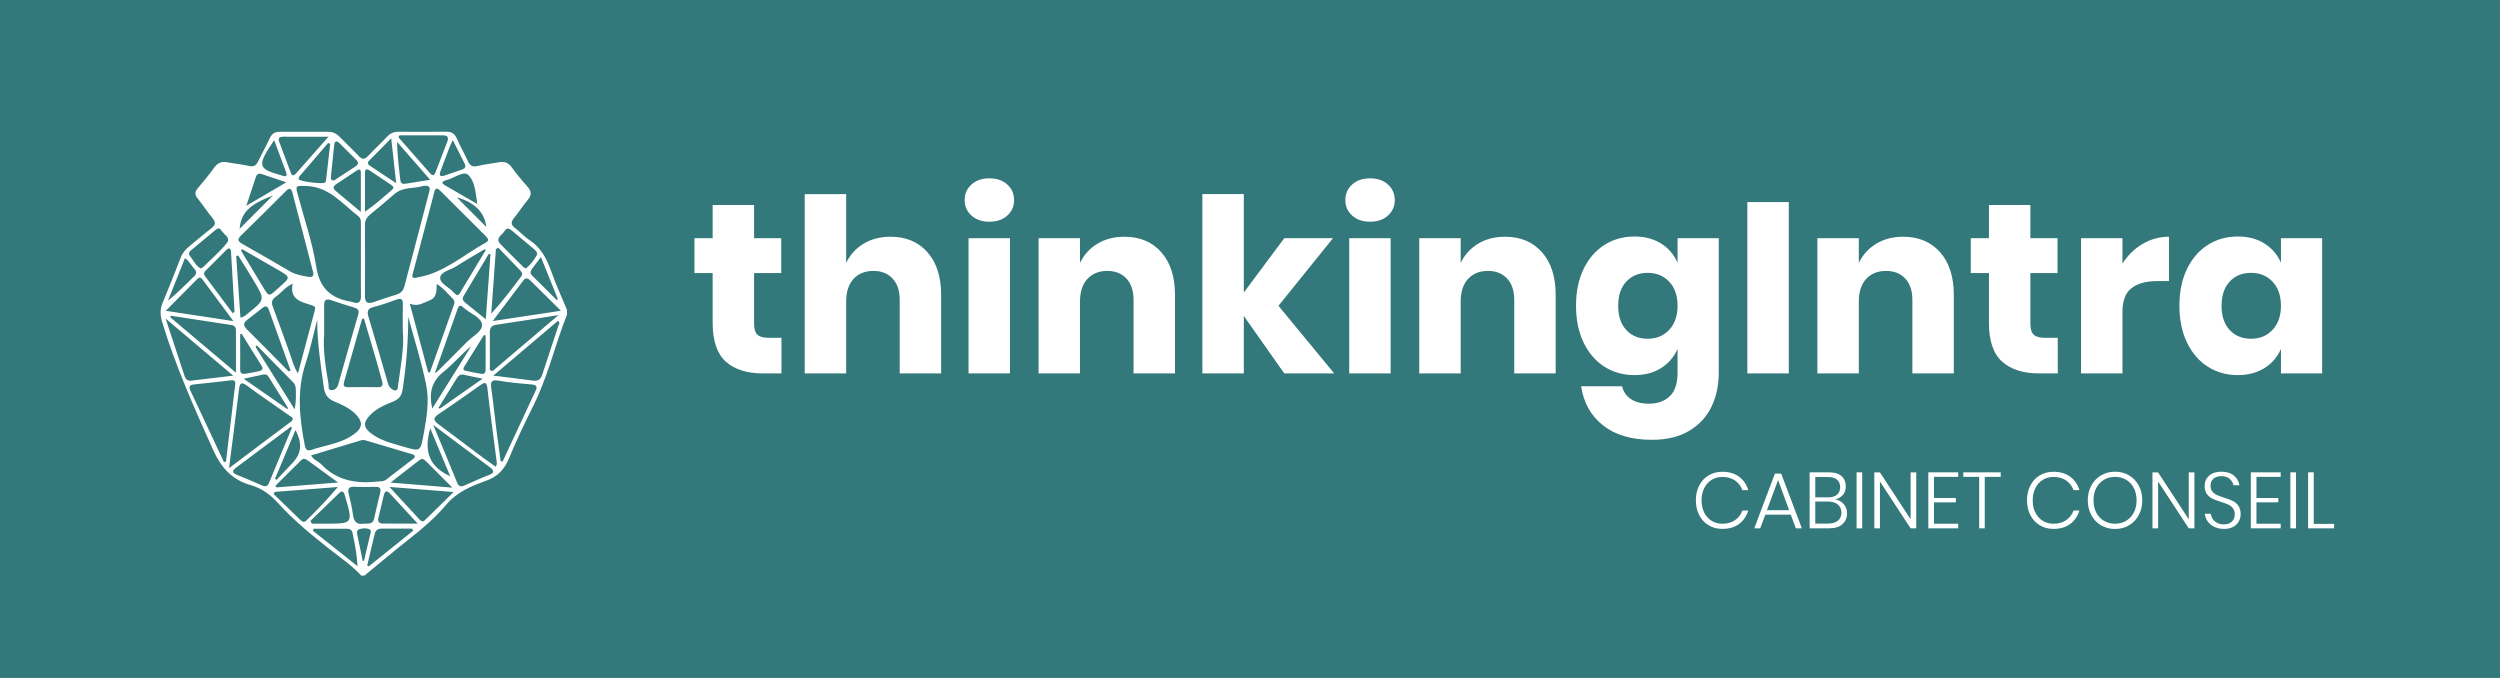 <?xml version="1.0" encoding="UTF-8" standalone="no"?><!DOCTYPE svg PUBLIC "-//W3C//DTD SVG 1.1//EN" "http://www.w3.org/Graphics/SVG/1.1/DTD/svg11.dtd"><svg width="100%" height="100%" viewBox="0 0 236 64" version="1.1" xmlns="http://www.w3.org/2000/svg" xmlns:xlink="http://www.w3.org/1999/xlink" xml:space="preserve" xmlns:serif="http://www.serif.com/" style="fill-rule:evenodd;clip-rule:evenodd;stroke-linejoin:round;stroke-miterlimit:2;"><g id="Groupe_2"><rect id="Rectangle_3" x="0" y="0" width="236" height="64" style="fill:#33787a;"/><g><g id="Groupe_1"><g id="thinkingIntra"><path d="M73.77,31.887l0,3.363l-1.761,0c-1.495,0 -2.658,-0.37 -3.489,-1.109c-0.831,-0.74 -1.246,-1.964 -1.246,-3.672l0,-4.689l-1.716,0l0,-3.294l1.716,0l0,-3.134l3.911,0l0,3.134l2.562,0l0,3.294l-2.562,0l0,4.758c0,0.503 0.103,0.854 0.309,1.052c0.206,0.198 0.553,0.297 1.041,0.297l1.235,0Z" style="fill:#fff;fill-rule:nonzero;"/><path d="M84.064,22.348c1.464,0 2.627,0.489 3.488,1.465c0.862,0.976 1.293,2.317 1.293,4.026l0,7.411l-3.912,0l0,-6.954c0,-0.854 -0.225,-1.521 -0.675,-2.002c-0.45,-0.48 -1.048,-0.72 -1.795,-0.72c-0.793,0 -1.422,0.251 -1.888,0.755c-0.465,0.503 -0.697,1.22 -0.697,2.15l0,6.771l-3.912,0l0,-16.927l3.912,0l0,6.496c0.366,-0.763 0.911,-1.365 1.635,-1.807c0.725,-0.442 1.575,-0.664 2.551,-0.664Z" style="fill:#fff;fill-rule:nonzero;"/><path d="M91.064,18.894c0,-0.594 0.213,-1.086 0.64,-1.475c0.427,-0.389 0.991,-0.583 1.693,-0.583c0.701,0 1.266,0.194 1.693,0.583c0.427,0.389 0.64,0.881 0.64,1.475c0,0.58 -0.213,1.064 -0.64,1.453c-0.427,0.389 -0.992,0.583 -1.693,0.583c-0.702,0 -1.266,-0.194 -1.693,-0.583c-0.427,-0.389 -0.64,-0.873 -0.64,-1.453Zm4.277,3.592l0,12.764l-3.911,0l0,-12.764l3.911,0Z" style="fill:#fff;fill-rule:nonzero;"/><path d="M106.138,22.348c1.464,0 2.627,0.489 3.489,1.465c0.861,0.976 1.292,2.317 1.292,4.026l0,7.411l-3.912,0l0,-6.954c0,-0.854 -0.224,-1.521 -0.674,-2.002c-0.45,-0.48 -1.049,-0.72 -1.796,-0.72c-0.793,0 -1.422,0.251 -1.887,0.755c-0.465,0.503 -0.698,1.22 -0.698,2.15l0,6.771l-3.912,0l0.001,-12.764l3.911,0l0,2.333c0.366,-0.762 0.911,-1.365 1.636,-1.807c0.724,-0.442 1.574,-0.663 2.55,-0.663Z" style="fill:#fff;fill-rule:nonzero;"/><path d="M121.236,35.25l-3.82,-5.421l0,5.421l-3.912,0l0,-16.927l3.912,0l0,9.287l3.82,-5.124l4.598,0l-5.147,6.382l5.261,6.382l-4.712,0Z" style="fill:#fff;fill-rule:nonzero;"/><path d="M127,18.894c0,-0.594 0.214,-1.086 0.641,-1.475c0.427,-0.389 0.991,-0.583 1.692,-0.583c0.702,0 1.266,0.194 1.693,0.583c0.427,0.389 0.641,0.881 0.641,1.475c0,0.58 -0.214,1.064 -0.641,1.453c-0.427,0.389 -0.991,0.583 -1.693,0.583c-0.701,0 -1.265,-0.194 -1.692,-0.583c-0.427,-0.389 -0.641,-0.873 -0.641,-1.453Zm4.278,3.592l0,12.764l-3.912,0l0,-12.764l3.912,0Z" style="fill:#fff;fill-rule:nonzero;"/><path d="M142.075,22.348c1.464,0 2.627,0.489 3.488,1.465c0.862,0.976 1.293,2.317 1.293,4.026l0,7.411l-3.912,0l0,-6.954c0,-0.854 -0.225,-1.521 -0.675,-2.002c-0.45,-0.48 -1.048,-0.72 -1.795,-0.72c-0.793,0 -1.422,0.251 -1.888,0.755c-0.465,0.503 -0.697,1.22 -0.697,2.15l0,6.771l-3.912,0l0,-12.764l3.912,0l0,2.333c0.366,-0.762 0.911,-1.365 1.635,-1.807c0.725,-0.442 1.575,-0.663 2.551,-0.663Z" style="fill:#fff;fill-rule:nonzero;"/><path d="M154.29,22.326c0.976,0 1.815,0.221 2.516,0.663c0.702,0.442 1.22,1.045 1.556,1.807l0,-2.31l3.889,0l0,12.695c0,1.19 -0.229,2.261 -0.687,3.214c-0.457,0.953 -1.159,1.712 -2.104,2.276c-0.946,0.565 -2.12,0.847 -3.523,0.847c-1.921,0 -3.458,-0.454 -4.609,-1.361c-1.152,-0.908 -1.842,-2.139 -2.07,-3.695l3.865,0c0.123,0.519 0.401,0.923 0.835,1.213c0.435,0.289 1.003,0.434 1.705,0.434c0.808,0 1.46,-0.232 1.955,-0.697c0.496,-0.465 0.744,-1.209 0.744,-2.231l0,-2.241c-0.336,0.762 -0.854,1.364 -1.556,1.807c-0.701,0.442 -1.54,0.663 -2.516,0.663c-1.052,0 -1.994,-0.263 -2.825,-0.789c-0.831,-0.526 -1.487,-1.285 -1.967,-2.276c-0.481,-0.991 -0.721,-2.15 -0.721,-3.477c0,-1.342 0.24,-2.505 0.721,-3.489c0.48,-0.983 1.136,-1.738 1.967,-2.264c0.831,-0.526 1.773,-0.789 2.825,-0.789Zm1.258,3.431c-0.839,0 -1.513,0.274 -2.024,0.823c-0.511,0.549 -0.767,1.312 -0.767,2.288c0,0.976 0.256,1.738 0.767,2.287c0.511,0.549 1.185,0.824 2.024,0.824c0.824,0 1.499,-0.282 2.025,-0.846c0.526,-0.565 0.789,-1.32 0.789,-2.265c0,-0.961 -0.263,-1.72 -0.789,-2.276c-0.526,-0.557 -1.201,-0.835 -2.025,-0.835Z" style="fill:#fff;fill-rule:nonzero;"/><rect x="164.95" y="19.077" width="3.912" height="16.173" style="fill:#fff;fill-rule:nonzero;"/><path d="M179.658,22.348c1.464,0 2.627,0.489 3.489,1.465c0.862,0.976 1.292,2.317 1.292,4.026l0,7.411l-3.911,0l0,-6.954c0,-0.854 -0.225,-1.521 -0.675,-2.002c-0.45,-0.48 -1.049,-0.72 -1.796,-0.72c-0.793,0 -1.422,0.251 -1.887,0.755c-0.465,0.503 -0.698,1.22 -0.698,2.15l0,6.771l-3.911,0l0,-12.764l3.911,0l0,2.333c0.366,-0.762 0.912,-1.365 1.636,-1.807c0.724,-0.442 1.574,-0.663 2.55,-0.663Z" style="fill:#fff;fill-rule:nonzero;"/><path d="M194.253,31.887l0,3.363l-1.762,0c-1.494,0 -2.657,-0.37 -3.488,-1.109c-0.831,-0.74 -1.247,-1.964 -1.247,-3.672l0,-4.689l-1.715,0l0,-3.294l1.715,0l0,-3.134l3.912,0l0,3.134l2.562,0l0,3.294l-2.562,0l0,4.758c0,0.503 0.103,0.854 0.309,1.052c0.206,0.198 0.552,0.297 1.04,0.297l1.236,0Z" style="fill:#fff;fill-rule:nonzero;"/><path d="M200.36,24.888c0.488,-0.778 1.117,-1.396 1.888,-1.853c0.77,-0.458 1.605,-0.687 2.504,-0.687l0,4.187l-1.121,0c-1.037,0 -1.841,0.221 -2.413,0.663c-0.572,0.442 -0.858,1.189 -0.858,2.242l0,5.81l-3.911,0l0,-12.764l3.911,0l0,2.402Z" style="fill:#fff;fill-rule:nonzero;"/><path d="M211.249,22.326c0.976,0 1.815,0.221 2.516,0.663c0.702,0.442 1.22,1.045 1.556,1.807l0,-2.31l3.888,0l0,12.764l-3.888,0l0,-2.31c-0.336,0.762 -0.854,1.364 -1.556,1.807c-0.701,0.442 -1.54,0.663 -2.516,0.663c-1.052,0 -1.994,-0.263 -2.825,-0.789c-0.831,-0.526 -1.487,-1.285 -1.967,-2.276c-0.481,-0.991 -0.721,-2.15 -0.721,-3.477c0,-1.342 0.24,-2.505 0.721,-3.489c0.48,-0.983 1.136,-1.738 1.967,-2.264c0.831,-0.526 1.773,-0.789 2.825,-0.789Zm1.258,3.431c-0.839,0 -1.514,0.274 -2.024,0.823c-0.511,0.549 -0.767,1.312 -0.767,2.288c0,0.976 0.256,1.738 0.767,2.287c0.51,0.549 1.185,0.824 2.024,0.824c0.823,0 1.498,-0.282 2.024,-0.846c0.527,-0.565 0.79,-1.32 0.79,-2.265c0,-0.961 -0.263,-1.72 -0.79,-2.276c-0.526,-0.557 -1.201,-0.835 -2.024,-0.835Z" style="fill:#fff;fill-rule:nonzero;"/></g><g id="CABINET_CONSEIL"><path d="M162.587,44.535c0.635,0 1.16,0.154 1.575,0.461c0.415,0.308 0.708,0.731 0.877,1.271l-0.555,0c-0.139,-0.38 -0.372,-0.682 -0.697,-0.907c-0.325,-0.225 -0.727,-0.337 -1.208,-0.337c-0.364,0 -0.696,0.09 -0.993,0.27c-0.298,0.179 -0.531,0.437 -0.702,0.772c-0.169,0.335 -0.255,0.725 -0.255,1.17c0,0.445 0.085,0.834 0.255,1.166c0.171,0.333 0.404,0.589 0.702,0.769c0.297,0.18 0.629,0.27 0.993,0.27c0.481,0 0.883,-0.112 1.208,-0.337c0.325,-0.225 0.558,-0.528 0.697,-0.908l0.555,0c-0.169,0.54 -0.462,0.964 -0.877,1.271c-0.415,0.308 -0.94,0.462 -1.575,0.462c-0.485,0 -0.918,-0.115 -1.298,-0.345c-0.38,-0.23 -0.674,-0.549 -0.885,-0.957c-0.21,-0.407 -0.315,-0.871 -0.315,-1.391c0,-0.525 0.105,-0.992 0.315,-1.403c0.21,-0.41 0.505,-0.728 0.885,-0.956c0.38,-0.227 0.813,-0.341 1.298,-0.341Z" style="fill:#fff;fill-rule:nonzero;"/><path d="M169.052,48.585l-2.407,0l-0.48,1.29l-0.563,0l1.95,-5.168l0.593,0l1.95,5.168l-0.57,0l-0.473,-1.29Zm-0.157,-0.42l-1.043,-2.85l-1.057,2.85l2.1,0Z" style="fill:#fff;fill-rule:nonzero;"/><path d="M173.252,47.138c0.33,0.065 0.597,0.217 0.802,0.457c0.206,0.24 0.308,0.525 0.308,0.855c0,0.425 -0.145,0.769 -0.435,1.031c-0.29,0.263 -0.71,0.394 -1.26,0.394l-1.838,0l0,-5.287l1.815,0c0.53,0 0.929,0.118 1.197,0.356c0.267,0.237 0.401,0.556 0.401,0.956c0,0.345 -0.093,0.621 -0.278,0.829c-0.185,0.207 -0.422,0.343 -0.712,0.409Zm-1.89,-0.188l1.215,0c0.37,0 0.651,-0.086 0.844,-0.259c0.192,-0.172 0.288,-0.408 0.288,-0.708c0,-0.295 -0.095,-0.528 -0.285,-0.698c-0.19,-0.17 -0.482,-0.255 -0.877,-0.255l-1.185,0l0,1.92Zm1.215,2.475c0.395,0 0.702,-0.091 0.922,-0.274c0.22,-0.182 0.33,-0.436 0.33,-0.761c0,-0.32 -0.112,-0.574 -0.337,-0.761c-0.225,-0.188 -0.535,-0.281 -0.93,-0.281l-1.2,0l0,2.077l1.215,0Z" style="fill:#fff;fill-rule:nonzero;"/><rect x="175.262" y="44.588" width="0.532" height="5.288" style="fill:#fff;fill-rule:nonzero;"/><path d="M180.895,49.875l-0.533,0l-2.895,-4.417l0,4.417l-0.532,0l0,-5.28l0.532,0l2.895,4.425l0,-4.425l0.532,0l0,5.28Z" style="fill:#fff;fill-rule:nonzero;"/><path d="M182.567,45.015l0,1.995l2.063,0l0,0.413l-2.063,0l0,2.017l2.287,0l0,0.435l-2.82,0l0,-5.288l2.82,0l0,0.428l-2.287,0Z" style="fill:#fff;fill-rule:nonzero;"/><path d="M188.867,44.588l0,0.427l-1.507,0l0,4.86l-0.525,0l0,-4.86l-1.5,0l0,-0.428l3.532,0Z" style="fill:#fff;fill-rule:nonzero;"/><path d="M193.847,44.535c0.635,0 1.16,0.154 1.575,0.461c0.415,0.308 0.708,0.731 0.877,1.271l-0.555,0c-0.139,-0.38 -0.372,-0.682 -0.697,-0.907c-0.325,-0.225 -0.727,-0.337 -1.208,-0.337c-0.364,0 -0.696,0.09 -0.993,0.27c-0.298,0.179 -0.531,0.437 -0.702,0.772c-0.169,0.335 -0.255,0.725 -0.255,1.17c0,0.445 0.085,0.834 0.255,1.166c0.171,0.333 0.404,0.589 0.702,0.769c0.297,0.18 0.629,0.27 0.993,0.27c0.481,0 0.883,-0.112 1.208,-0.337c0.325,-0.225 0.558,-0.528 0.697,-0.908l0.555,0c-0.169,0.54 -0.462,0.964 -0.877,1.271c-0.415,0.308 -0.94,0.462 -1.575,0.462c-0.485,0 -0.918,-0.115 -1.298,-0.345c-0.38,-0.23 -0.674,-0.549 -0.885,-0.957c-0.21,-0.407 -0.315,-0.871 -0.315,-1.391c0,-0.525 0.105,-0.992 0.315,-1.403c0.21,-0.41 0.505,-0.728 0.885,-0.956c0.38,-0.227 0.813,-0.341 1.298,-0.341Z" style="fill:#fff;fill-rule:nonzero;"/><path d="M199.66,44.528c0.49,0 0.93,0.114 1.32,0.345c0.39,0.23 0.696,0.55 0.918,0.959c0.223,0.41 0.334,0.876 0.334,1.395c0,0.52 -0.111,0.987 -0.334,1.399c-0.222,0.413 -0.528,0.734 -0.918,0.964c-0.39,0.23 -0.83,0.345 -1.32,0.345c-0.49,0 -0.93,-0.115 -1.32,-0.345c-0.391,-0.23 -0.697,-0.551 -0.919,-0.964c-0.223,-0.412 -0.334,-0.879 -0.334,-1.399c0,-0.52 0.111,-0.985 0.334,-1.395c0.222,-0.41 0.529,-0.73 0.919,-0.959c0.389,-0.23 0.829,-0.345 1.32,-0.345Zm0,0.487c-0.385,0 -0.732,0.09 -1.039,0.27c-0.308,0.18 -0.55,0.437 -0.728,0.772c-0.177,0.335 -0.266,0.725 -0.266,1.17c0,0.445 0.089,0.835 0.266,1.17c0.178,0.335 0.42,0.593 0.728,0.773c0.307,0.18 0.654,0.27 1.038,0.27c0.385,0 0.732,-0.09 1.039,-0.27c0.308,-0.18 0.55,-0.438 0.728,-0.773c0.177,-0.335 0.266,-0.725 0.266,-1.17c0,-0.445 -0.089,-0.835 -0.266,-1.17c-0.178,-0.335 -0.42,-0.592 -0.728,-0.772c-0.307,-0.18 -0.654,-0.27 -1.038,-0.27Z" style="fill:#fff;fill-rule:nonzero;"/><path d="M207.152,49.875l-0.532,0l-2.895,-4.417l0,4.417l-0.533,0l0,-5.28l0.532,0l2.895,4.425l0,-4.425l0.533,0l0,5.28Z" style="fill:#fff;fill-rule:nonzero;"/><path d="M211.517,48.533c0,0.239 -0.056,0.466 -0.169,0.678c-0.112,0.213 -0.286,0.385 -0.521,0.518c-0.235,0.132 -0.528,0.199 -0.877,0.199c-0.34,0 -0.643,-0.063 -0.908,-0.188c-0.265,-0.125 -0.476,-0.296 -0.634,-0.514c-0.157,-0.217 -0.249,-0.461 -0.274,-0.731l0.555,0c0.02,0.155 0.078,0.31 0.173,0.465c0.095,0.155 0.232,0.284 0.412,0.386c0.18,0.103 0.398,0.154 0.653,0.154c0.335,0 0.591,-0.09 0.769,-0.27c0.177,-0.18 0.266,-0.407 0.266,-0.682c0,-0.235 -0.059,-0.427 -0.176,-0.574c-0.118,-0.148 -0.263,-0.261 -0.435,-0.341c-0.173,-0.08 -0.409,-0.168 -0.709,-0.263c-0.33,-0.105 -0.596,-0.206 -0.799,-0.304c-0.202,-0.097 -0.374,-0.241 -0.514,-0.431c-0.139,-0.19 -0.209,-0.442 -0.209,-0.758c0,-0.399 0.139,-0.724 0.419,-0.974c0.28,-0.25 0.665,-0.375 1.155,-0.375c0.5,0 0.897,0.122 1.189,0.367c0.293,0.245 0.466,0.55 0.522,0.915l-0.563,0c-0.045,-0.225 -0.164,-0.425 -0.356,-0.6c-0.193,-0.175 -0.457,-0.262 -0.792,-0.262c-0.31,0 -0.557,0.08 -0.742,0.24c-0.185,0.16 -0.278,0.382 -0.278,0.667c0,0.225 0.058,0.408 0.173,0.548c0.115,0.14 0.256,0.247 0.424,0.322c0.167,0.075 0.396,0.16 0.686,0.255c0.335,0.105 0.606,0.207 0.814,0.307c0.207,0.1 0.383,0.25 0.528,0.45c0.145,0.2 0.218,0.465 0.218,0.795Z" style="fill:#fff;fill-rule:nonzero;"/><path d="M213.01,45.015l0,1.995l2.062,0l0,0.413l-2.063,0l0,2.017l2.288,0l0,0.435l-2.82,0l0,-5.288l2.82,0l0,0.428l-2.288,0Z" style="fill:#fff;fill-rule:nonzero;"/><rect x="216.212" y="44.588" width="0.532" height="5.288" style="fill:#fff;fill-rule:nonzero;"/><path d="M218.417,49.455l1.92,0l0,0.42l-2.452,0l0,-5.288l0.532,0l0,4.868Z" style="fill:#fff;fill-rule:nonzero;"/></g></g><path d="M34.244,52.959c0.04,-0.011 0.079,-0.021 0.119,-0.031c0.193,-0.814 0.393,-1.626 0.577,-2.442c0.041,-0.183 0.166,-0.433 -0.094,-0.536c-0.286,-0.112 -0.604,-0.083 -0.9,-0.004c-0.251,0.068 -0.267,0.285 -0.225,0.496c0.17,0.84 0.348,1.678 0.523,2.517m11.653,-31.547c-0.12,-1.351 -1.116,-2.326 -2.768,-2.777c0.833,0.836 1.84,1.846 2.768,2.777m-20.142,-2.953c-2.213,0.842 -3.004,1.629 -3.133,3.138c1.05,-1.051 2.149,-2.152 3.133,-3.138m14.86,21.976c-0.645,2.239 -0.045,3.653 1.884,4.521c-0.626,-1.501 -1.227,-2.943 -1.884,-4.521m11.948,-12.11c0.035,-0.025 0.07,-0.051 0.104,-0.076c-0.519,-1.289 -1.039,-2.578 -1.605,-3.982c-0.349,0.462 -0.594,0.783 -0.835,1.108c-0.149,0.201 -0.214,0.42 -0.014,0.62c0.779,0.781 1.566,1.554 2.35,2.33m-35.105,-3.956c-0.544,1.363 -1.074,2.691 -1.604,4.02c0.882,-0.722 1.663,-1.511 2.456,-2.288c0.242,-0.238 0.296,-0.451 0.045,-0.713c-0.294,-0.306 -0.457,-0.727 -0.897,-1.019m8.512,20.809c0.043,0.046 0.086,0.092 0.129,0.138c0.465,-0.497 0.921,-1.004 1.399,-1.488c0.961,-0.972 1.093,-1.888 0.399,-3.236c-0.656,1.56 -1.291,3.073 -1.927,4.586m16.777,-31.95c-0.158,0.336 -0.243,0.489 -0.304,0.651c-0.291,0.759 -0.578,1.52 -0.861,2.283c-0.14,0.38 -0.043,0.554 0.383,0.41c0.554,-0.189 1.105,-0.383 1.659,-0.569c0.32,-0.107 0.371,-0.299 0.224,-0.587c-0.345,-0.674 -0.681,-1.352 -1.101,-2.188m-1.347,25.262c0.039,0.03 0.078,0.06 0.117,0.09c1.295,-0.908 2.589,-1.815 4.046,-2.837c-0.727,-0.148 -1.248,-0.238 -1.761,-0.363c-0.34,-0.083 -0.524,0.075 -0.684,0.335c-0.57,0.926 -1.145,1.85 -1.718,2.775m-15.516,-25.253c-1.638,2.412 -1.572,2.685 0.657,3.309c0.049,0.013 0.097,0.033 0.145,0.05c0.335,0.117 0.442,-0.015 0.328,-0.328c-0.356,-0.973 -0.723,-1.943 -1.13,-3.031m1.235,25.378c0.028,-0.027 0.055,-0.053 0.083,-0.079c-0.614,-0.986 -1.229,-1.971 -1.84,-2.959c-0.123,-0.199 -0.277,-0.274 -0.511,-0.221c-0.555,0.127 -1.114,0.24 -1.845,0.396c1.474,1.025 2.794,1.944 4.113,2.863m18.727,-6.945c-0.053,-0.017 -0.105,-0.034 -0.157,-0.051c-0.625,1.002 -1.252,2.002 -1.874,3.005c-0.088,0.142 -0.112,0.317 0.097,0.365c0.519,0.118 1.041,0.226 1.567,0.305c0.251,0.037 0.363,-0.154 0.365,-0.385c0.004,-1.08 0.002,-2.159 0.002,-3.239m-23.029,-0.156c-0.047,0.006 -0.094,0.011 -0.141,0.016c0,0.74 -0.01,1.48 0.002,2.22c0.027,1.796 -0.32,1.692 1.686,1.311c0.513,-0.097 0.494,-0.284 0.259,-0.652c-0.612,-0.958 -1.206,-1.929 -1.806,-2.895m0.439,-12.088c1.332,-0.782 2.476,-1.454 3.772,-2.215c-0.884,-0.296 -1.6,-0.528 -2.311,-0.776c-0.373,-0.13 -0.497,0.074 -0.594,0.375c-0.256,0.795 -0.525,1.587 -0.867,2.616m21.798,-0.17c-0.152,-1.027 -0.203,-2.138 -0.858,-2.746c-0.453,-0.422 -1.328,0.328 -2.033,0.483c-0.073,0.016 -0.146,0.043 -0.215,0.075c-0.25,0.114 -0.222,0.259 -0.017,0.379c1.038,0.608 2.082,1.207 3.123,1.809m-4.249,19.316c1.262,-2.021 2.476,-3.963 3.689,-5.904c-0.936,0.767 -1.702,1.696 -2.624,2.431c-1.148,0.915 -1.388,2.016 -1.065,3.473m-16.561,-5.969c-0.042,0.045 -0.084,0.09 -0.126,0.134c1.231,1.964 2.461,3.928 3.692,5.893c0.123,-0.533 0.128,-1.013 0.122,-1.492c-0.005,-0.375 0.045,-0.75 -0.272,-1.066c-1.148,-1.147 -2.278,-2.311 -3.416,-3.469m7.009,-16.068c0.036,0.098 -0.118,0.346 0.108,0.471c0.186,0.101 0.332,-0.077 0.475,-0.168c0.557,-0.355 1.105,-0.724 1.659,-1.084c0.269,-0.174 0.447,-0.353 0.143,-0.654c-0.525,-0.518 -1.04,-1.045 -1.566,-1.562c-0.283,-0.278 -0.479,-0.275 -0.524,0.183c-0.09,0.909 -0.19,1.818 -0.295,2.814m6.149,0.758c-0.163,-1.47 -0.305,-2.746 -0.47,-4.239c-0.788,0.8 -1.442,1.462 -2.093,2.126c-0.206,0.21 -0.096,0.352 0.105,0.484c0.763,0.502 1.523,1.008 2.458,1.629m-3.336,2.714c0,-1.359 0.001,-2.542 -0.001,-3.725c-0.001,-0.319 -0.16,-0.333 -0.387,-0.182c-0.656,0.435 -1.311,0.87 -1.964,1.308c-0.277,0.185 -0.297,0.386 -0.033,0.606c0.751,0.625 1.5,1.253 2.385,1.993m-2.894,-6.424l-0.195,-0.087c-0.903,1.05 -1.807,2.098 -2.705,3.153c-0.055,0.065 -0.095,0.199 -0.066,0.27c0.09,0.22 2.327,0.495 2.48,0.312c0.047,-0.057 0.086,-0.134 0.095,-0.206c0.133,-1.147 0.262,-2.294 0.391,-3.442m9.44,3.389c-1.123,-1.284 -2.124,-2.43 -3.126,-3.576c0.023,1.257 0.169,2.438 0.311,3.62c0.036,0.296 0.197,0.377 0.477,0.33c0.723,-0.123 1.448,-0.233 2.338,-0.374m-6.154,3.008c0.998,-0.675 1.754,-1.382 2.539,-2.053c0.231,-0.197 0.152,-0.33 -0.058,-0.469c-0.677,-0.446 -1.351,-0.897 -2.023,-1.35c-0.297,-0.2 -0.461,-0.172 -0.46,0.23c0.004,1.162 0.002,2.323 0.002,3.642m4.973,29.447c-0.981,-1.06 -1.808,-1.95 -2.629,-2.845c-0.293,-0.32 -0.467,-0.238 -0.562,0.149c-0.174,0.717 -0.345,1.435 -0.517,2.152c-0.087,0.363 0.073,0.541 0.428,0.542c1.016,0.006 2.031,0.002 3.28,0.002m-10.123,-0.257c0.045,0.088 0.09,0.176 0.135,0.265l1.278,0c2.608,0 2.608,0 1.877,-2.523c-0.028,-0.097 -0.054,-0.196 -0.091,-0.291c-0.103,-0.269 -0.266,-0.284 -0.461,-0.096c-0.914,0.881 -1.825,1.763 -2.738,2.645m21.399,-25.138c-0.003,-0.317 -0.212,-0.444 -0.382,-0.588c-0.641,-0.543 -1.293,-1.071 -1.93,-1.616c-0.259,-0.221 -0.548,-0.408 -0.754,-0.025c-0.206,0.383 -0.962,0.653 -0.375,1.262c0.671,0.695 1.364,1.37 2.051,2.05c0.106,0.105 0.257,0.28 0.385,0.179c0.44,-0.348 0.747,-0.813 1.005,-1.262m-4.854,-0.419c-0.031,-0.03 -0.063,-0.059 -0.094,-0.089c-0.912,0.545 -1.836,1.072 -2.73,1.643c-0.525,0.335 -1.437,0.485 -1.474,1.052c-0.035,0.543 0.825,0.882 1.243,1.356c0.05,0.058 0.108,0.108 0.164,0.16c0.156,0.147 0.303,0.185 0.434,-0.032c0.819,-1.363 1.638,-2.727 2.457,-4.09m-11.186,29.764c0.048,0.03 0.096,0.061 0.145,0.092c1.398,-1.124 2.796,-2.248 4.194,-3.372c-0.035,-0.065 -0.07,-0.13 -0.105,-0.194l-2.887,0c-0.356,0 -0.566,0.173 -0.647,0.521c-0.23,0.985 -0.466,1.969 -0.7,2.953m-15.724,-28.028c0.104,-0.059 0.182,-0.083 0.234,-0.134c0.76,-0.753 1.586,-1.455 2.249,-2.286c0.389,-0.488 -0.314,-0.806 -0.537,-1.188c-0.19,-0.329 -0.423,-0.136 -0.629,0.037c-0.703,0.59 -1.407,1.178 -2.114,1.762c-0.201,0.167 -0.44,0.324 -0.212,0.62c0.317,0.412 0.54,0.914 1.009,1.189m10.663,24.564c-0.021,0.064 -0.041,0.129 -0.062,0.193c1.402,1.114 2.805,2.229 4.207,3.343c-0.052,-1.112 -0.26,-2.123 -0.469,-3.135c-0.055,-0.265 -0.237,-0.396 -0.489,-0.398c-1.063,-0.008 -2.125,-0.003 -3.187,-0.003m-6.741,-26.386c-0.039,0.04 -0.078,0.08 -0.116,0.121c0.637,1.057 1.271,2.116 1.913,3.171c0.813,1.336 0.648,1.229 1.742,0.264c1.034,-0.91 1.035,-0.916 -0.142,-1.601c-1.129,-0.657 -2.264,-1.304 -3.397,-1.955m14.001,22.028c2.041,0.168 3.86,0.317 5.84,0.48c-0.918,-0.918 -1.708,-1.709 -2.497,-2.5c-0.174,-0.175 -0.351,-0.301 -0.595,-0.111c-0.856,0.667 -1.715,1.33 -2.748,2.131m-14.166,-15.573c0.377,-0.066 0.546,-0.27 0.741,-0.425c1.581,-1.265 1.583,-1.269 0.529,-3.029c-0.486,-0.81 -0.991,-1.61 -1.487,-2.414c-0.061,0.023 -0.122,0.046 -0.183,0.069c0.132,1.915 0.265,3.829 0.4,5.799m3.297,15.883c0.036,0.049 0.071,0.098 0.106,0.147c1.863,-0.149 3.726,-0.297 5.811,-0.463c-1.101,-0.802 -2.002,-1.456 -2.9,-2.113c-0.216,-0.158 -0.408,-0.167 -0.607,0.032c-0.801,0.801 -1.606,1.598 -2.41,2.397m20.307,-21.845c-0.054,-0.018 -0.108,-0.036 -0.161,-0.053c-0.79,1.323 -1.578,2.648 -2.372,3.969c-0.147,0.243 -0.09,0.438 0.11,0.602c0.601,0.493 1.208,0.979 1.979,1.602c0.157,-2.165 0.3,-4.143 0.444,-6.12m-12.019,25.416c0.495,-0.012 0.926,0.077 1.045,-0.502c0.17,-0.818 0.372,-1.629 0.567,-2.44c0.1,-0.414 -0.071,-0.546 -0.47,-0.535c-0.658,0.018 -1.319,0.026 -1.976,-0.003c-0.485,-0.021 -0.644,0.153 -0.536,0.625c0.152,0.666 0.324,1.333 0.406,2.009c0.083,0.675 0.398,0.951 0.964,0.846m12.761,-26.046c-0.075,0.041 -0.151,0.082 -0.227,0.124c-0.147,2.032 -0.295,4.064 -0.442,6.096c1.035,-1.13 1.927,-2.317 2.82,-3.502c0.151,-0.199 0.11,-0.377 -0.051,-0.544c-0.699,-0.725 -1.4,-1.45 -2.1,-2.174m-16.033,-10.483c-1.595,0 -2.943,0.001 -4.29,-0.001c-0.323,0 -0.499,0.108 -0.368,0.461c0.364,0.979 0.727,1.957 1.097,2.934c0.112,0.299 0.268,0.333 0.491,0.078c0.969,-1.105 1.946,-2.202 3.07,-3.472m-9.031,16.674c0.105,-0.131 0.162,-0.17 0.16,-0.206c-0.107,-1.87 -0.218,-3.74 -0.333,-5.61c-0.021,-0.343 -0.19,-0.409 -0.432,-0.171c-0.67,0.656 -1.329,1.325 -1.992,1.988c-0.149,0.15 -0.155,0.315 -0.032,0.479c0.868,1.166 1.74,2.33 2.629,3.52m14.788,16.389c1.023,1.11 1.927,2.093 2.835,3.073c0.129,0.139 0.313,0.247 0.469,0.097c0.88,-0.844 1.745,-1.704 2.752,-2.693c-2.131,-0.168 -4.01,-0.316 -6.056,-0.477m-9.532,-10.92l0.202,-0.063c-0.69,-1.923 -1.383,-3.846 -2.068,-5.771c-0.125,-0.349 -0.328,-0.351 -0.578,-0.158c-0.483,0.371 -0.949,0.765 -1.439,1.126c-0.419,0.308 -0.382,0.573 -0.032,0.92c1.315,1.305 2.612,2.629 3.915,3.946m10.478,-22.273c-0.035,0.06 -0.07,0.121 -0.105,0.181c1,1.138 1.999,2.277 3.002,3.414c0.29,0.329 0.425,0.101 0.528,-0.165c0.367,-0.948 0.727,-1.898 1.091,-2.847c0.152,-0.396 0.008,-0.583 -0.405,-0.583l-4.111,0m-11.78,33.659c-0.031,0.069 -0.063,0.138 -0.095,0.207c0.84,0.813 1.681,1.624 2.517,2.44c0.188,0.183 0.354,0.267 0.581,0.044c0.989,-0.975 1.959,-1.967 2.951,-3.15c-2.085,0.16 -4.02,0.31 -5.954,0.459m15.112,-11.202c0.176,-0.119 0.223,-0.141 0.257,-0.175c0.917,-0.914 1.844,-1.817 2.744,-2.747c0.525,-0.543 1.502,-1.027 1.455,-1.649c-0.056,-0.723 -1.118,-1.054 -1.711,-1.591c-0.018,-0.017 -0.041,-0.03 -0.059,-0.048c-0.254,-0.254 -0.412,-0.204 -0.532,0.136c-0.697,1.982 -1.403,3.962 -2.154,6.074m11.904,-5.898c-1.086,-1.075 -1.988,-1.968 -2.89,-2.861c-0.21,-0.208 -0.433,-0.291 -0.644,-0.014c-0.93,1.227 -1.854,2.458 -2.901,3.847c2.211,-0.334 4.205,-0.635 6.435,-0.972m-25.379,11.025c-0.041,-0.023 -0.082,-0.046 -0.123,-0.07c-1.728,1.292 -3.456,2.584 -5.185,3.875c-0.333,0.249 -0.382,0.456 0.062,0.639c0.799,0.328 1.596,0.66 2.385,1.011c0.346,0.154 0.544,0.123 0.701,-0.265c0.706,-1.735 1.438,-3.461 2.16,-5.19m-5.537,-10.047c-1.071,-1.438 -2.008,-2.693 -2.942,-3.952c-0.137,-0.185 -0.283,-0.205 -0.443,-0.044c-0.963,0.967 -1.923,1.937 -3,3.023c2.152,0.328 4.147,0.632 6.385,0.973m18.863,9.801c0.814,1.956 1.548,3.69 2.251,5.437c0.161,0.399 0.378,0.419 0.709,0.274c0.747,-0.325 1.486,-0.672 2.247,-0.961c0.582,-0.22 0.592,-0.422 0.107,-0.78c-1.718,-1.27 -3.424,-2.556 -5.314,-3.97m-6.538,-10.043c-0.059,0.008 -0.117,0.016 -0.176,0.023c-0.564,1.976 -1.125,3.952 -1.693,5.926c-0.096,0.333 -0.07,0.537 0.356,0.531c0.939,-0.014 1.88,-0.013 2.819,-0.001c0.45,0.006 0.51,-0.2 0.398,-0.577c-0.173,-0.584 -0.315,-1.177 -0.485,-1.762c-0.401,-1.381 -0.812,-2.76 -1.219,-4.14m12.21,5.388c1.382,0.172 2.563,0.31 3.742,0.472c0.492,0.068 0.738,-0.122 0.888,-0.591c0.485,-1.523 1.008,-3.034 1.503,-4.554c0.045,-0.138 0.216,-0.308 -0.027,-0.5c-1.985,1.681 -3.972,3.364 -6.106,5.173m-24.557,0.003c-2.205,-1.864 -4.214,-3.562 -6.378,-5.39c0.622,1.887 1.168,3.55 1.717,5.212c0.113,0.341 0.209,0.707 0.696,0.65c1.249,-0.148 2.498,-0.298 3.965,-0.472m0.261,-0.283c0,-1.477 0.002,-2.742 -0.001,-4.008c-0.001,-0.259 -0.121,-0.44 -0.392,-0.482c-1.917,-0.295 -3.835,-0.589 -5.753,-0.883c-0.02,0.047 -0.039,0.093 -0.059,0.139c2.013,1.698 4.025,3.395 6.205,5.234m30.448,-5.434c-2.1,0.33 -3.976,0.64 -5.857,0.911c-0.495,0.072 -0.632,0.318 -0.626,0.767c0.013,1.043 0,2.087 0.007,3.13c0.001,0.162 -0.084,0.39 0.151,0.455c0.162,0.046 0.267,-0.117 0.381,-0.215c1.918,-1.628 3.835,-3.257 5.944,-5.048m-12.3,5.406c0.054,0.002 0.108,0.003 0.162,0.005c0.761,-2.142 1.523,-4.283 2.284,-6.425c0.065,-0.184 0.039,-0.362 -0.096,-0.497c-0.471,-0.476 -0.884,-1.018 -1.535,-1.425c-0.045,0.667 0.033,1.288 -0.725,1.568c-0.573,0.211 -1.08,0.606 -1.826,0.287c0.601,2.246 1.168,4.367 1.736,6.487m-12.795,-8.367c-0.721,0.317 -1.077,0.876 -1.591,1.226c-0.385,0.262 -0.433,0.539 -0.27,0.967c0.559,1.473 1.075,2.961 1.614,4.441c0.209,0.574 0.324,1.19 0.749,1.824c0.552,-2.07 1.067,-4.005 1.587,-5.938c0.079,-0.296 0.037,-0.384 -0.313,-0.497c-0.936,-0.301 -2.077,-0.491 -1.776,-2.023m19.636,16.758c0.061,0.009 0.123,0.019 0.185,0.029c1.046,-2.245 2.094,-4.488 3.138,-6.733c0.169,-0.363 0.013,-0.503 -0.354,-0.539c-1.034,-0.102 -2.077,-0.166 -3.096,-0.355c-0.677,-0.125 -0.858,0.021 -0.762,0.695c0.192,1.331 0.327,2.67 0.496,4.004c0.123,0.967 0.261,1.932 0.393,2.899m-26.125,0.08c0.064,-0.018 0.129,-0.037 0.194,-0.055c0.088,-0.728 0.176,-1.455 0.264,-2.183c0.196,-1.641 0.394,-3.283 0.587,-4.925c0.031,-0.272 0.12,-0.61 -0.356,-0.558c-1.162,0.127 -2.321,0.281 -3.485,0.388c-0.51,0.046 -0.526,0.258 -0.341,0.643c0.43,0.895 0.848,1.796 1.269,2.695c0.623,1.331 1.245,2.663 1.868,3.995m9.462,-12.049c-0.123,1.326 0.113,2.989 0.407,4.644c0.038,0.214 -0.079,0.602 0.276,0.615c0.309,0.012 0.552,-0.207 0.648,-0.548c0.624,-2.204 1.249,-4.408 1.892,-6.606c0.122,-0.418 -0.086,-0.55 -0.413,-0.652c-0.705,-0.22 -1.414,-0.428 -2.108,-0.677c-0.503,-0.179 -0.716,-0.05 -0.705,0.492c0.015,0.789 0.003,1.578 0.003,2.732m7.423,-0.317c0,-1.044 -0.02,-1.783 0.007,-2.52c0.02,-0.526 -0.171,-0.614 -0.636,-0.443c-0.692,0.254 -1.39,0.502 -2.103,0.683c-0.546,0.138 -0.676,0.371 -0.512,0.912c0.621,2.045 1.205,4.101 1.799,6.153c0.064,0.223 0.118,0.449 0.308,0.599c0.137,0.109 0.279,0.26 0.47,0.212c0.217,-0.053 0.196,-0.266 0.219,-0.439c0.238,-1.813 0.601,-3.617 0.448,-5.157m-16.402,12.939c2.046,-1.539 3.912,-2.953 5.792,-4.348c0.476,-0.353 0.11,-0.473 -0.13,-0.641c-1.314,-0.923 -2.644,-1.822 -3.936,-2.774c-0.509,-0.374 -0.703,-0.35 -0.782,0.307c-0.293,2.422 -0.611,4.84 -0.944,7.456m25.173,-0.135c0.159,-0.228 0.102,-0.41 0.081,-0.578c-0.287,-2.266 -0.608,-4.528 -0.858,-6.798c-0.079,-0.718 -0.303,-0.585 -0.723,-0.289c-1.287,0.909 -2.573,1.82 -3.885,2.693c-0.583,0.387 -0.469,0.632 0.021,0.989c1.252,0.913 2.477,1.864 3.718,2.793c0.541,0.405 1.095,0.793 1.646,1.19m-17.429,-1.069c0.245,0.436 0.682,0.545 0.952,0.829c1.489,1.572 3.352,1.862 5.382,1.635c0.252,-0.028 0.515,0.004 0.733,-0.163c0.849,-0.65 1.699,-1.301 2.545,-1.955c0.258,-0.2 0.258,-0.361 -0.086,-0.463c-1.465,-0.434 -2.928,-0.875 -4.394,-1.305c-0.118,-0.035 -0.262,-0.047 -0.377,-0.013c-1.577,0.47 -3.15,0.949 -4.755,1.435m0.214,-17.218c-0.027,-0.107 -0.051,-0.205 -0.077,-0.304c-0.629,-2.408 -1.264,-4.814 -1.884,-7.224c-0.144,-0.561 -0.337,-0.504 -0.69,-0.148c-1.377,1.387 -2.77,2.76 -4.168,4.127c-0.339,0.333 -0.354,0.539 0.098,0.792c1.529,0.855 3.044,1.738 4.559,2.621c0.519,0.303 1.098,0.385 1.67,0.494c0.271,0.051 0.529,0.027 0.492,-0.358m9.648,0.46c0.079,-0.021 0.128,-0.037 0.178,-0.045c2.509,-0.415 4.352,-2.138 6.48,-3.302c0.347,-0.19 0.139,-0.429 -0.049,-0.617c-1.424,-1.42 -2.853,-2.835 -4.274,-4.258c-0.343,-0.343 -0.484,-0.238 -0.585,0.19c-0.175,0.743 -0.385,1.477 -0.58,2.215c-0.468,1.773 -0.936,3.546 -1.404,5.318c-0.065,0.247 -0.199,0.528 0.234,0.499m-9.283,3.946c-0.36,1.377 -0.647,2.778 -1.095,4.126c-0.861,2.594 -0.571,5.17 -0.073,7.764c0.069,0.355 0.239,0.527 0.567,0.415c1.433,-0.489 3.004,-0.612 4.242,-1.628c0.581,-0.477 0.648,-0.964 0.173,-1.548c-0.591,-0.726 -1.42,-1.077 -2.232,-1.422c-0.66,-0.279 -0.881,-0.727 -0.971,-1.391c-0.282,-2.092 -0.617,-4.178 -0.611,-6.316m8.593,-0.273c-0.003,2.312 -0.179,4.585 -0.529,6.854c-0.096,0.621 -0.35,0.931 -0.911,1.154c-0.872,0.345 -1.738,0.721 -2.354,1.495c-0.441,0.554 -0.37,0.959 0.168,1.406c0.917,0.762 2.03,1.013 3.125,1.336c1.686,0.498 1.648,0.5 1.965,-1.222c0.282,-1.536 0.537,-3.099 0.225,-4.618c-0.444,-2.159 -1.115,-4.272 -1.689,-6.405m-4.469,-5.347c0,-1.12 0.001,-2.241 0,-3.362c-0.001,-0.28 0.022,-0.582 -0.229,-0.776c-1.543,-1.188 -2.795,-2.85 -5.038,-2.867c-0.854,-0.006 -0.919,-0.062 -0.705,0.756c0.6,2.289 1.396,4.547 1.758,6.872c0.327,2.099 1.45,3.009 3.359,3.311c0.025,0.004 0.049,0.016 0.072,0.025c0.573,0.21 0.798,-0.002 0.788,-0.597c-0.018,-1.12 -0.005,-2.241 -0.005,-3.362m5.886,-7.011c-0.793,0.284 -1.893,0.042 -2.735,0.783c-0.746,0.656 -1.511,1.29 -2.279,1.92c-0.315,0.258 -0.492,0.546 -0.49,0.975c0.014,2.242 0.017,4.484 0,6.726c-0.005,0.642 0.281,0.747 0.814,0.567c0.724,-0.245 1.446,-0.496 2.177,-0.716c0.414,-0.125 0.632,-0.381 0.735,-0.787c0.226,-0.889 0.472,-1.772 0.705,-2.659c0.543,-2.068 1.08,-4.138 1.627,-6.205c0.096,-0.364 0.168,-0.685 -0.554,-0.604m-5.854,36.787c-0.903,-0.981 -2.01,-1.722 -3.046,-2.541c-1.683,-1.329 -3.337,-2.686 -4.78,-4.274c-0.722,-0.793 -1.536,-1.424 -2.567,-1.711c-1.822,-0.508 -2.84,-1.669 -3.625,-3.42c-1.764,-3.932 -3.525,-7.851 -4.772,-11.985c-0.196,-0.648 -0.214,-1.216 0.051,-1.842c0.595,-1.408 1.15,-2.833 1.702,-4.259c0.174,-0.448 0.467,-0.776 0.83,-1.07c0.693,-0.56 1.364,-1.148 2.069,-1.694c0.383,-0.297 0.436,-0.54 0.112,-0.931c-0.503,-0.608 -0.931,-1.277 -1.427,-1.891c-0.278,-0.345 -0.264,-0.605 0.015,-0.935c0.542,-0.642 1.075,-1.294 1.571,-1.972c0.33,-0.451 0.721,-0.59 1.255,-0.487c0.674,0.131 1.363,0.193 2.031,0.347c0.443,0.102 0.66,-0.053 0.841,-0.427c0.355,-0.733 0.761,-1.443 1.1,-2.184c0.197,-0.433 0.486,-0.617 0.946,-0.615c1.529,0.007 3.059,0.006 4.588,0.002c0.436,-0.001 0.778,0.167 1.08,0.48c0.584,0.605 1.207,1.173 1.776,1.791c0.351,0.382 0.592,0.338 0.924,-0.021c0.57,-0.617 1.197,-1.183 1.772,-1.796c0.304,-0.324 0.646,-0.464 1.08,-0.462c1.504,0.007 3.008,0.013 4.512,-0.004c0.501,-0.006 0.789,0.188 0.991,0.651c0.315,0.724 0.709,1.412 1.044,2.128c0.188,0.402 0.412,0.58 0.892,0.463c0.666,-0.163 1.354,-0.231 2.03,-0.356c0.495,-0.092 0.874,0.01 1.193,0.448c0.464,0.637 0.966,1.251 1.494,1.838c0.393,0.436 0.431,0.798 0.039,1.261c-0.46,0.543 -0.843,1.152 -1.29,1.707c-0.296,0.367 -0.333,0.635 0.082,0.946c0.468,0.35 0.857,0.813 1.345,1.128c1.092,0.706 1.643,1.742 2.061,2.927c0.44,1.247 0.998,2.453 1.505,3.677l0,0.458c-0.136,0.356 -0.279,0.71 -0.406,1.069c-0.894,2.515 -1.568,5.108 -2.766,7.515c-0.804,1.616 -1.595,3.246 -2.275,4.917c-0.443,1.09 -1.086,1.784 -2.218,2.186c-1.377,0.49 -2.734,1.053 -3.737,2.25c-0.98,1.168 -2.137,2.171 -3.342,3.118c-1.48,1.162 -2.918,2.377 -4.374,3.57l-0.306,0Z" style="fill:#fff;fill-rule:nonzero;"/></g></g></svg>
